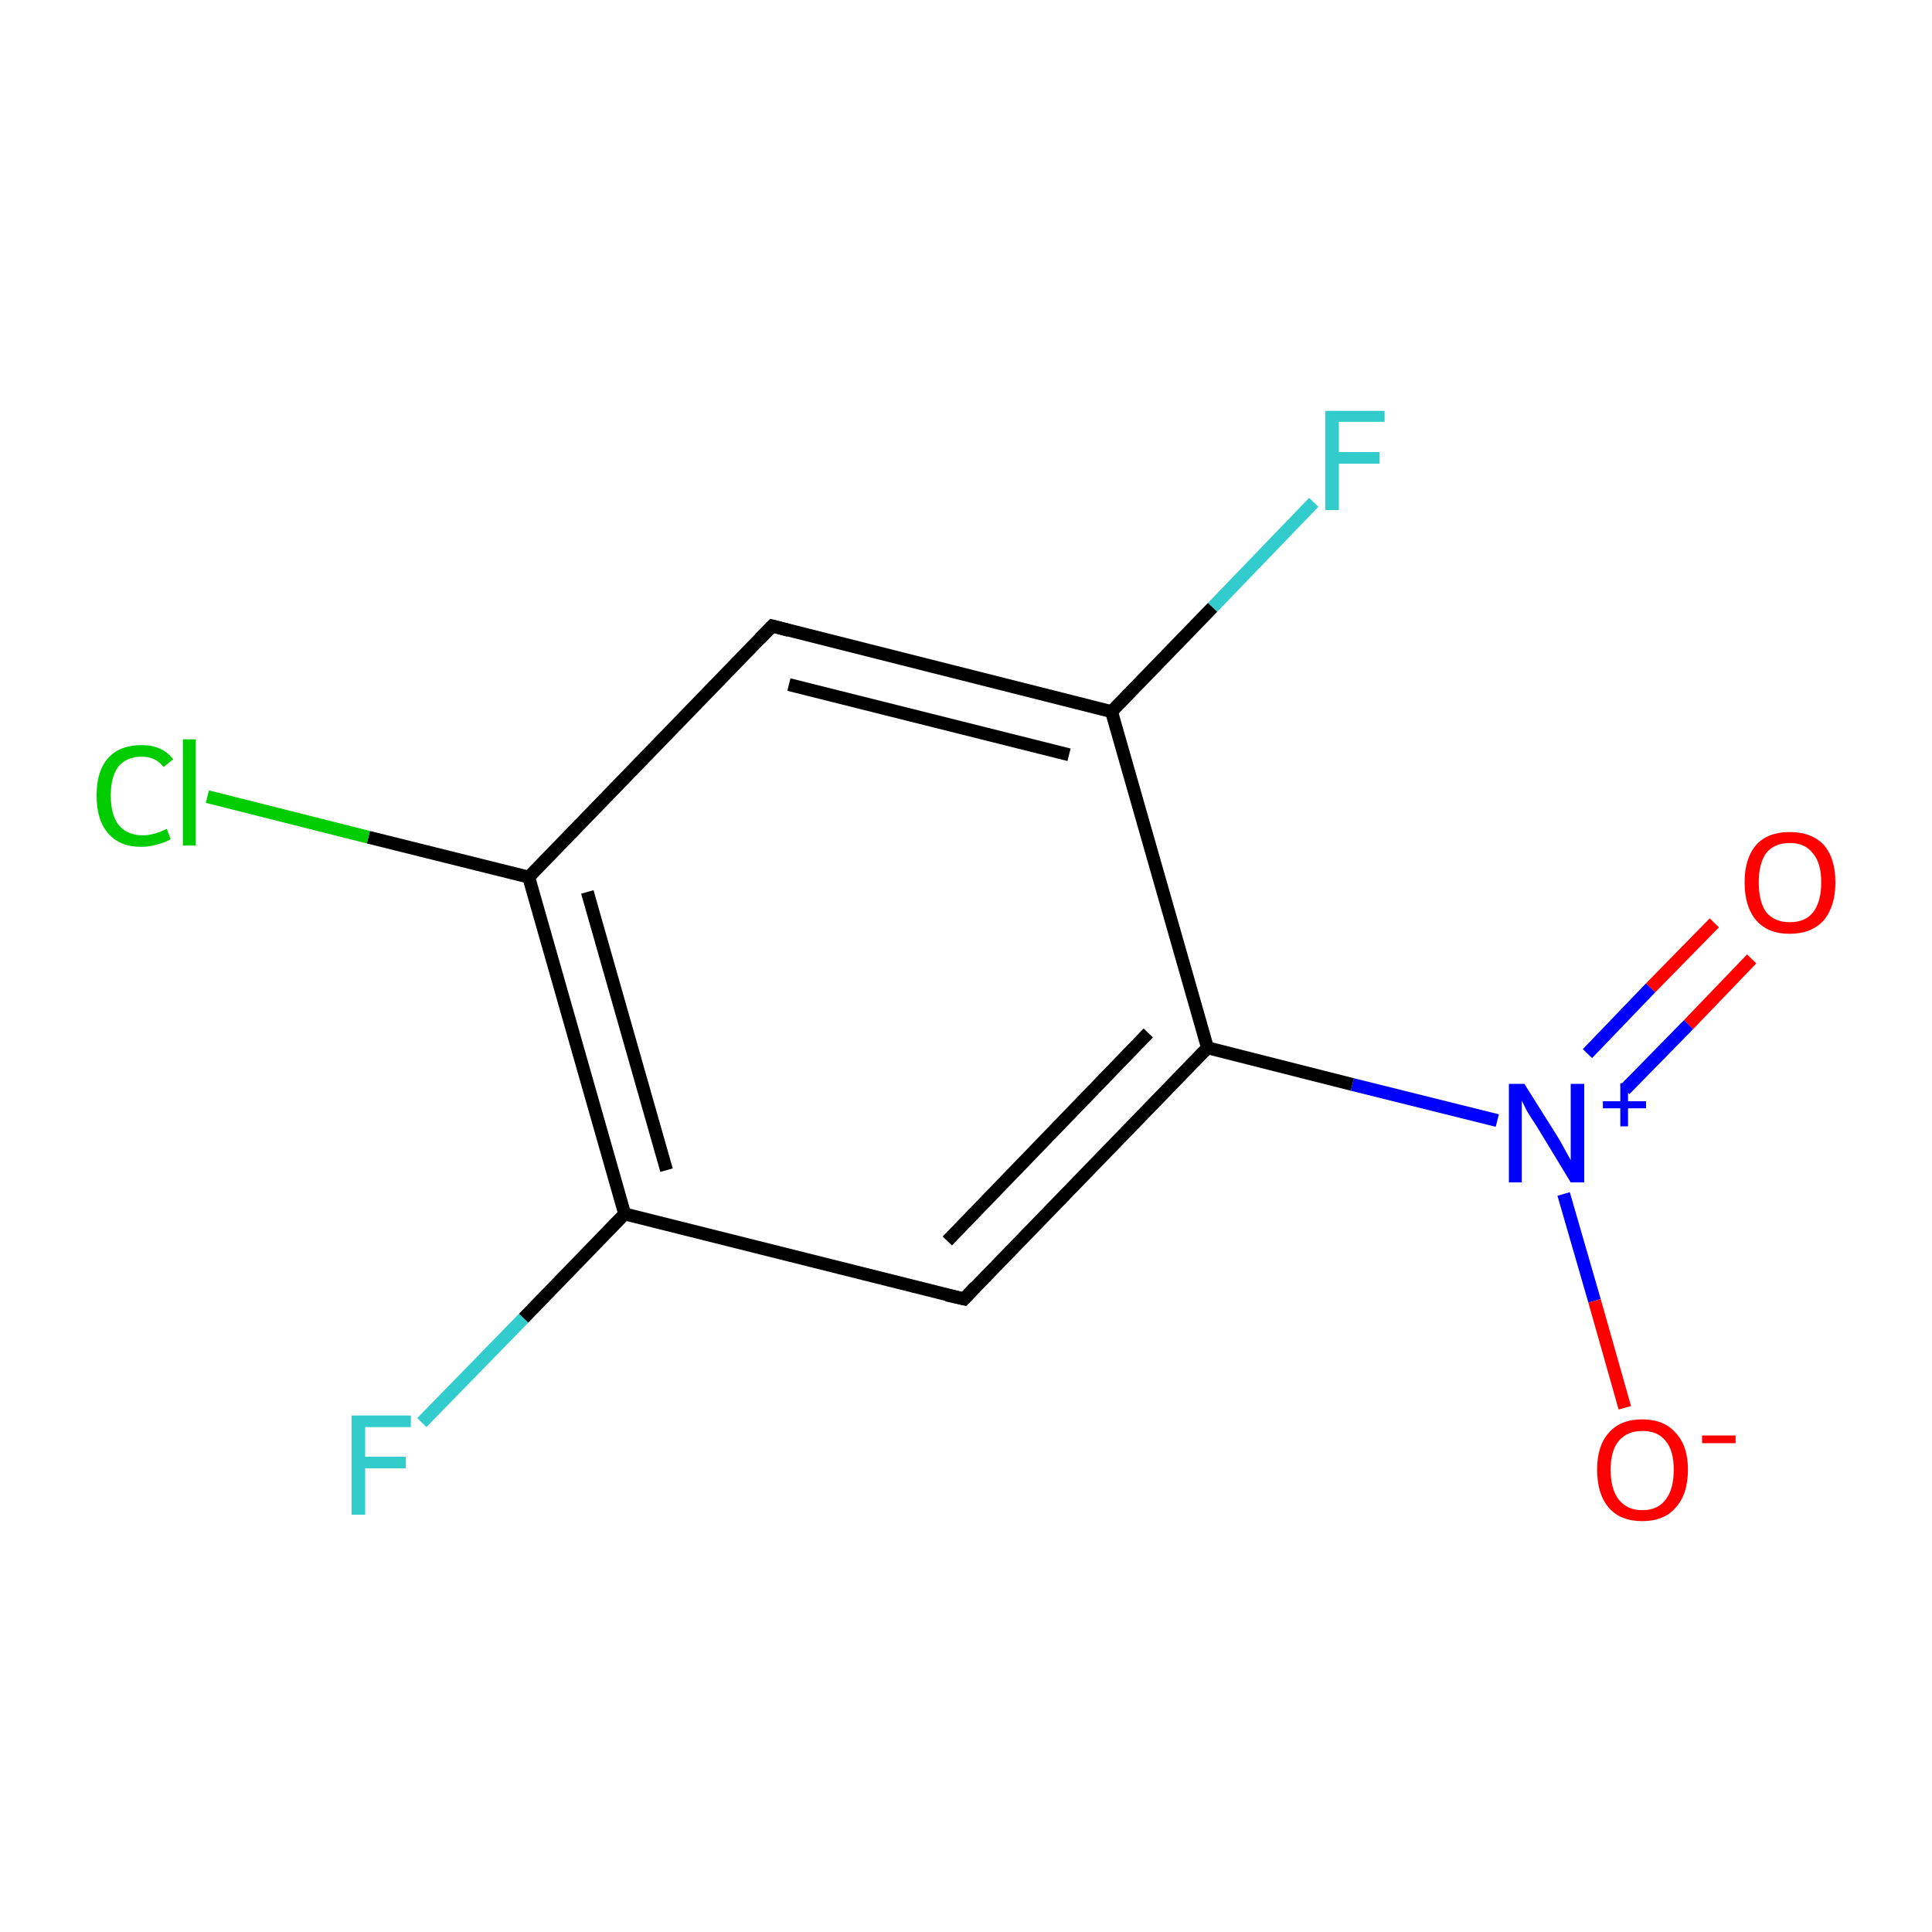 <?xml version='1.0' encoding='iso-8859-1'?>
<svg version='1.1' baseProfile='full'
              xmlns='http://www.w3.org/2000/svg'
                      xmlns:rdkit='http://www.rdkit.org/xml'
                      xmlns:xlink='http://www.w3.org/1999/xlink'
                  xml:space='preserve'
width='300px' height='300px' viewBox='0 0 300 300'>
<!-- END OF HEADER -->
<rect style='opacity:1.0;fill:#FFFFFF;stroke:none' width='300.0' height='300.0' x='0.0' y='0.0'> </rect>
<path class='bond-0 atom-0 atom-1' d='M 272.0,148.9 L 262.2,159.1' style='fill:none;fill-rule:evenodd;stroke:#FF0000;stroke-width:2.0px;stroke-linecap:butt;stroke-linejoin:miter;stroke-opacity:1' />
<path class='bond-0 atom-0 atom-1' d='M 262.2,159.1 L 252.3,169.2' style='fill:none;fill-rule:evenodd;stroke:#0000FF;stroke-width:2.0px;stroke-linecap:butt;stroke-linejoin:miter;stroke-opacity:1' />
<path class='bond-0 atom-0 atom-1' d='M 266.2,143.3 L 256.3,153.4' style='fill:none;fill-rule:evenodd;stroke:#FF0000;stroke-width:2.0px;stroke-linecap:butt;stroke-linejoin:miter;stroke-opacity:1' />
<path class='bond-0 atom-0 atom-1' d='M 256.3,153.4 L 246.5,163.6' style='fill:none;fill-rule:evenodd;stroke:#0000FF;stroke-width:2.0px;stroke-linecap:butt;stroke-linejoin:miter;stroke-opacity:1' />
<path class='bond-1 atom-1 atom-2' d='M 242.8,185.4 L 247.6,202.0' style='fill:none;fill-rule:evenodd;stroke:#0000FF;stroke-width:2.0px;stroke-linecap:butt;stroke-linejoin:miter;stroke-opacity:1' />
<path class='bond-1 atom-1 atom-2' d='M 247.6,202.0 L 252.3,218.6' style='fill:none;fill-rule:evenodd;stroke:#FF0000;stroke-width:2.0px;stroke-linecap:butt;stroke-linejoin:miter;stroke-opacity:1' />
<path class='bond-2 atom-1 atom-3' d='M 232.5,174.0 L 210.0,168.4' style='fill:none;fill-rule:evenodd;stroke:#0000FF;stroke-width:2.0px;stroke-linecap:butt;stroke-linejoin:miter;stroke-opacity:1' />
<path class='bond-2 atom-1 atom-3' d='M 210.0,168.4 L 187.5,162.7' style='fill:none;fill-rule:evenodd;stroke:#000000;stroke-width:2.0px;stroke-linecap:butt;stroke-linejoin:miter;stroke-opacity:1' />
<path class='bond-3 atom-3 atom-4' d='M 187.5,162.7 L 149.7,201.7' style='fill:none;fill-rule:evenodd;stroke:#000000;stroke-width:2.0px;stroke-linecap:butt;stroke-linejoin:miter;stroke-opacity:1' />
<path class='bond-3 atom-3 atom-4' d='M 178.3,160.4 L 147.1,192.7' style='fill:none;fill-rule:evenodd;stroke:#000000;stroke-width:2.0px;stroke-linecap:butt;stroke-linejoin:miter;stroke-opacity:1' />
<path class='bond-4 atom-4 atom-5' d='M 149.7,201.7 L 97.0,188.5' style='fill:none;fill-rule:evenodd;stroke:#000000;stroke-width:2.0px;stroke-linecap:butt;stroke-linejoin:miter;stroke-opacity:1' />
<path class='bond-5 atom-5 atom-6' d='M 97.0,188.5 L 81.3,204.7' style='fill:none;fill-rule:evenodd;stroke:#000000;stroke-width:2.0px;stroke-linecap:butt;stroke-linejoin:miter;stroke-opacity:1' />
<path class='bond-5 atom-5 atom-6' d='M 81.3,204.7 L 65.5,220.9' style='fill:none;fill-rule:evenodd;stroke:#33CCCC;stroke-width:2.0px;stroke-linecap:butt;stroke-linejoin:miter;stroke-opacity:1' />
<path class='bond-6 atom-5 atom-7' d='M 97.0,188.5 L 82.1,136.2' style='fill:none;fill-rule:evenodd;stroke:#000000;stroke-width:2.0px;stroke-linecap:butt;stroke-linejoin:miter;stroke-opacity:1' />
<path class='bond-6 atom-5 atom-7' d='M 103.5,181.7 L 91.2,138.5' style='fill:none;fill-rule:evenodd;stroke:#000000;stroke-width:2.0px;stroke-linecap:butt;stroke-linejoin:miter;stroke-opacity:1' />
<path class='bond-7 atom-7 atom-8' d='M 82.1,136.2 L 57.2,130.0' style='fill:none;fill-rule:evenodd;stroke:#000000;stroke-width:2.0px;stroke-linecap:butt;stroke-linejoin:miter;stroke-opacity:1' />
<path class='bond-7 atom-7 atom-8' d='M 57.2,130.0 L 32.2,123.7' style='fill:none;fill-rule:evenodd;stroke:#00CC00;stroke-width:2.0px;stroke-linecap:butt;stroke-linejoin:miter;stroke-opacity:1' />
<path class='bond-8 atom-7 atom-9' d='M 82.1,136.2 L 119.9,97.2' style='fill:none;fill-rule:evenodd;stroke:#000000;stroke-width:2.0px;stroke-linecap:butt;stroke-linejoin:miter;stroke-opacity:1' />
<path class='bond-9 atom-9 atom-10' d='M 119.9,97.2 L 172.6,110.5' style='fill:none;fill-rule:evenodd;stroke:#000000;stroke-width:2.0px;stroke-linecap:butt;stroke-linejoin:miter;stroke-opacity:1' />
<path class='bond-9 atom-9 atom-10' d='M 122.5,106.3 L 166.0,117.2' style='fill:none;fill-rule:evenodd;stroke:#000000;stroke-width:2.0px;stroke-linecap:butt;stroke-linejoin:miter;stroke-opacity:1' />
<path class='bond-10 atom-10 atom-11' d='M 172.6,110.5 L 188.3,94.3' style='fill:none;fill-rule:evenodd;stroke:#000000;stroke-width:2.0px;stroke-linecap:butt;stroke-linejoin:miter;stroke-opacity:1' />
<path class='bond-10 atom-10 atom-11' d='M 188.3,94.3 L 204.0,78.0' style='fill:none;fill-rule:evenodd;stroke:#33CCCC;stroke-width:2.0px;stroke-linecap:butt;stroke-linejoin:miter;stroke-opacity:1' />
<path class='bond-11 atom-10 atom-3' d='M 172.6,110.5 L 187.5,162.7' style='fill:none;fill-rule:evenodd;stroke:#000000;stroke-width:2.0px;stroke-linecap:butt;stroke-linejoin:miter;stroke-opacity:1' />
<path d='M 151.5,199.8 L 149.7,201.7 L 147.0,201.1' style='fill:none;stroke:#000000;stroke-width:2.0px;stroke-linecap:butt;stroke-linejoin:miter;stroke-miterlimit:10;stroke-opacity:1;' />
<path d='M 118.0,99.2 L 119.9,97.2 L 122.5,97.9' style='fill:none;stroke:#000000;stroke-width:2.0px;stroke-linecap:butt;stroke-linejoin:miter;stroke-miterlimit:10;stroke-opacity:1;' />
<path class='atom-0' d='M 270.9 137.0
Q 270.9 133.3, 272.7 131.2
Q 274.5 129.2, 277.9 129.2
Q 281.3 129.2, 283.2 131.2
Q 285.0 133.3, 285.0 137.0
Q 285.0 140.7, 283.2 142.9
Q 281.3 145.0, 277.9 145.0
Q 274.5 145.0, 272.7 142.9
Q 270.9 140.8, 270.9 137.0
M 277.9 143.2
Q 280.3 143.2, 281.5 141.7
Q 282.8 140.1, 282.8 137.0
Q 282.8 134.0, 281.5 132.5
Q 280.3 130.9, 277.9 130.9
Q 275.6 130.9, 274.3 132.4
Q 273.1 134.0, 273.1 137.0
Q 273.1 140.1, 274.3 141.7
Q 275.6 143.2, 277.9 143.2
' fill='#FF0000'/>
<path class='atom-1' d='M 236.7 168.3
L 241.8 176.4
Q 242.3 177.2, 243.1 178.7
Q 243.9 180.1, 243.9 180.2
L 243.9 168.3
L 246.0 168.3
L 246.0 183.6
L 243.9 183.6
L 238.5 174.7
Q 237.8 173.7, 237.1 172.5
Q 236.5 171.3, 236.3 170.9
L 236.3 183.6
L 234.3 183.6
L 234.3 168.3
L 236.7 168.3
' fill='#0000FF'/>
<path class='atom-1' d='M 248.9 171.0
L 251.6 171.0
L 251.6 168.2
L 252.8 168.2
L 252.8 171.0
L 255.6 171.0
L 255.6 172.1
L 252.8 172.1
L 252.8 174.9
L 251.6 174.9
L 251.6 172.1
L 248.9 172.1
L 248.9 171.0
' fill='#0000FF'/>
<path class='atom-2' d='M 248.0 228.2
Q 248.0 224.5, 249.8 222.5
Q 251.6 220.4, 255.0 220.4
Q 258.4 220.4, 260.2 222.5
Q 262.1 224.5, 262.1 228.2
Q 262.1 232.0, 260.2 234.1
Q 258.4 236.2, 255.0 236.2
Q 251.6 236.2, 249.8 234.1
Q 248.0 232.0, 248.0 228.2
M 255.0 234.5
Q 257.4 234.5, 258.6 232.9
Q 259.9 231.3, 259.9 228.2
Q 259.9 225.2, 258.6 223.7
Q 257.4 222.2, 255.0 222.2
Q 252.7 222.2, 251.4 223.7
Q 250.1 225.2, 250.1 228.2
Q 250.1 231.3, 251.4 232.9
Q 252.7 234.5, 255.0 234.5
' fill='#FF0000'/>
<path class='atom-2' d='M 264.3 222.9
L 269.5 222.9
L 269.5 224.1
L 264.3 224.1
L 264.3 222.9
' fill='#FF0000'/>
<path class='atom-6' d='M 54.6 219.8
L 63.8 219.8
L 63.8 221.6
L 56.7 221.6
L 56.7 226.2
L 63.0 226.2
L 63.0 228.0
L 56.7 228.0
L 56.7 235.2
L 54.6 235.2
L 54.6 219.8
' fill='#33CCCC'/>
<path class='atom-8' d='M 15.0 123.5
Q 15.0 119.7, 16.8 117.7
Q 18.6 115.7, 22.0 115.7
Q 25.2 115.7, 26.9 117.9
L 25.4 119.1
Q 24.2 117.5, 22.0 117.5
Q 19.7 117.5, 18.4 119.0
Q 17.2 120.6, 17.2 123.5
Q 17.2 126.6, 18.5 128.2
Q 19.8 129.7, 22.2 129.7
Q 23.9 129.7, 25.9 128.7
L 26.5 130.3
Q 25.7 130.8, 24.5 131.1
Q 23.3 131.5, 21.9 131.5
Q 18.6 131.5, 16.8 129.4
Q 15.0 127.4, 15.0 123.5
' fill='#00CC00'/>
<path class='atom-8' d='M 28.4 114.8
L 30.4 114.8
L 30.4 131.3
L 28.4 131.3
L 28.4 114.8
' fill='#00CC00'/>
<path class='atom-11' d='M 205.8 63.8
L 215.0 63.8
L 215.0 65.5
L 207.9 65.5
L 207.9 70.2
L 214.2 70.2
L 214.2 72.0
L 207.9 72.0
L 207.9 79.2
L 205.8 79.2
L 205.8 63.8
' fill='#33CCCC'/>
</svg>
